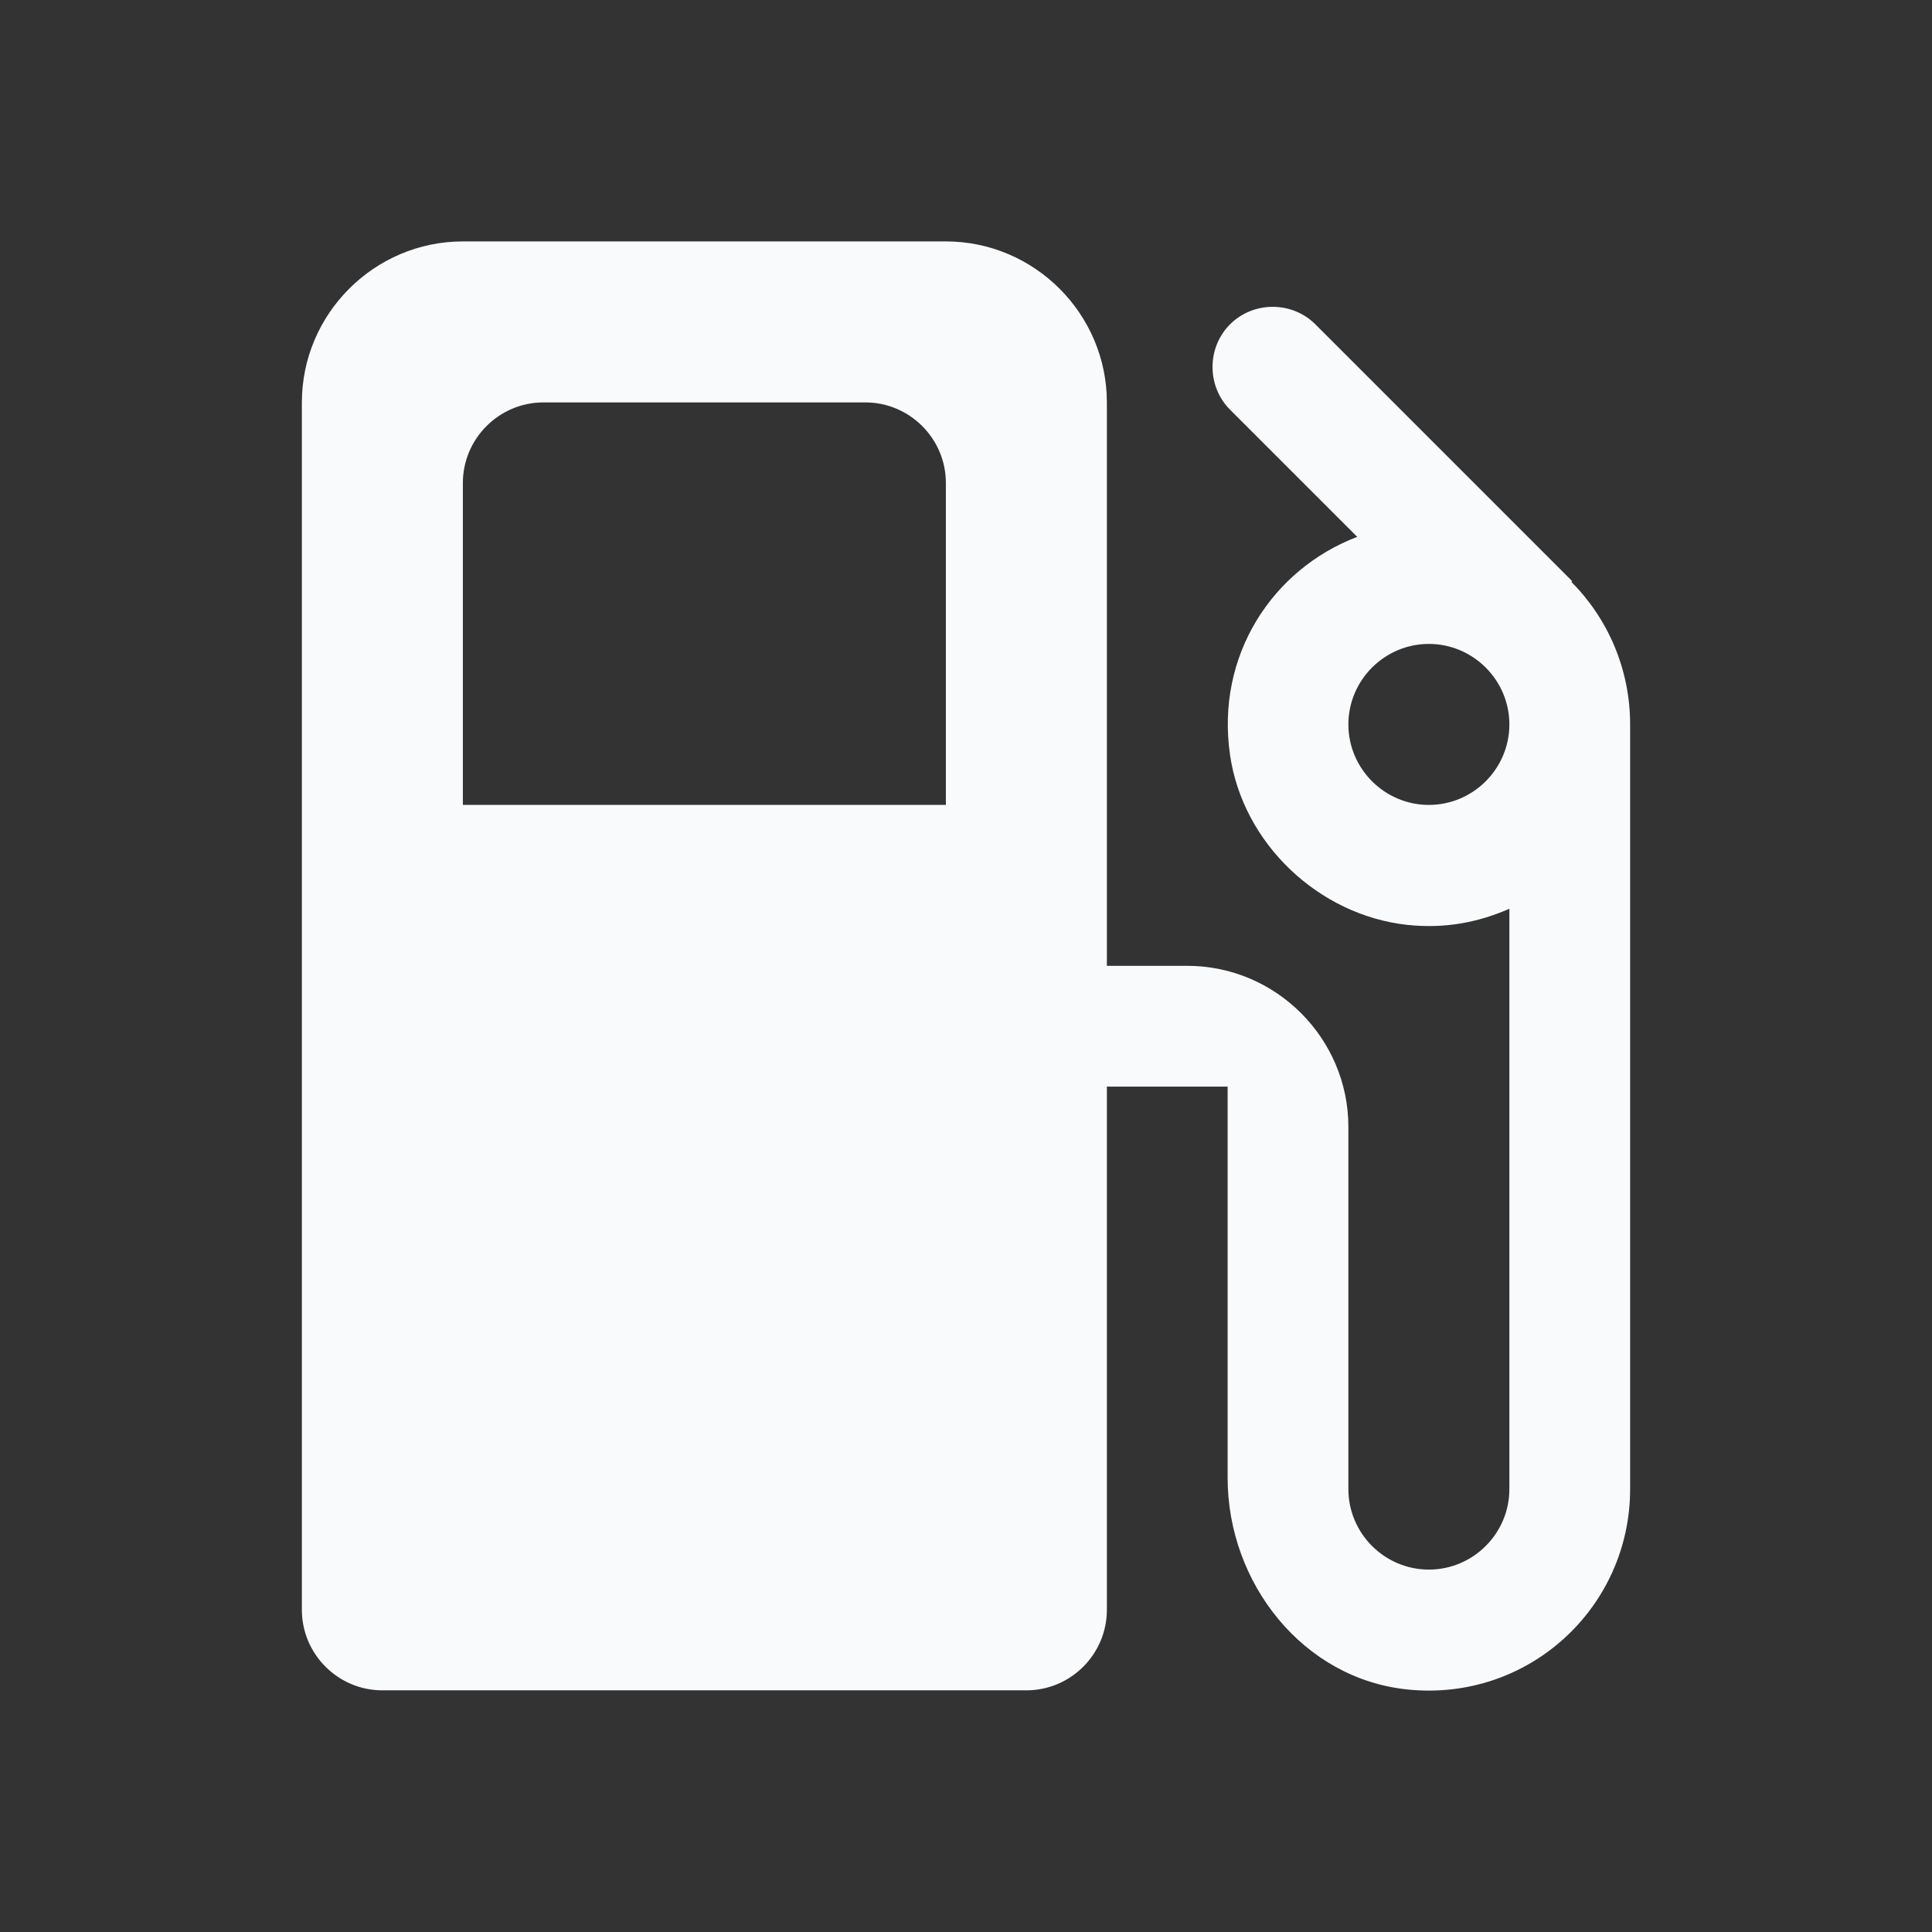 <svg width="24" height="24" viewBox="0 0 24 24" fill="none" xmlns="http://www.w3.org/2000/svg">
<rect x="0" y="0" width="24" height="24" fill="#333333" stroke="none"/>
<path d="M19.52 7.229L19.53 7.219L16.34 4.029C16.05 3.739 15.57 3.739 15.28 4.029C14.99 4.319 14.99 4.799 15.28 5.089L16.86 6.669C15.81 7.069 15.1 8.139 15.28 9.379C15.44 10.479 16.38 11.368 17.48 11.489C17.95 11.539 18.36 11.459 18.75 11.289V18.498C18.75 19.049 18.3 19.498 17.75 19.498C17.2 19.498 16.75 19.049 16.75 18.498V13.998C16.75 12.899 15.85 11.998 14.75 11.998H13.75V4.999C13.75 3.899 12.85 2.999 11.75 2.999H5.75C4.65 2.999 3.75 3.899 3.75 4.999V19.998C3.75 20.549 4.2 20.998 4.75 20.998H12.75C13.3 20.998 13.75 20.549 13.75 19.998V13.498H15.25V18.358C15.25 19.669 16.19 20.858 17.49 20.988C18.99 21.139 20.25 19.968 20.25 18.498V8.999C20.25 8.309 19.97 7.679 19.52 7.229ZM11.75 9.999H5.75V5.999C5.75 5.449 6.2 4.999 6.75 4.999H10.75C11.3 4.999 11.75 5.449 11.75 5.999V9.999ZM17.75 9.999C17.2 9.999 16.75 9.549 16.75 8.999C16.75 8.449 17.2 7.999 17.75 7.999C18.3 7.999 18.75 8.449 18.75 8.999C18.75 9.549 18.3 9.999 17.75 9.999Z" fill="#F9FAFC"/>
</svg>
